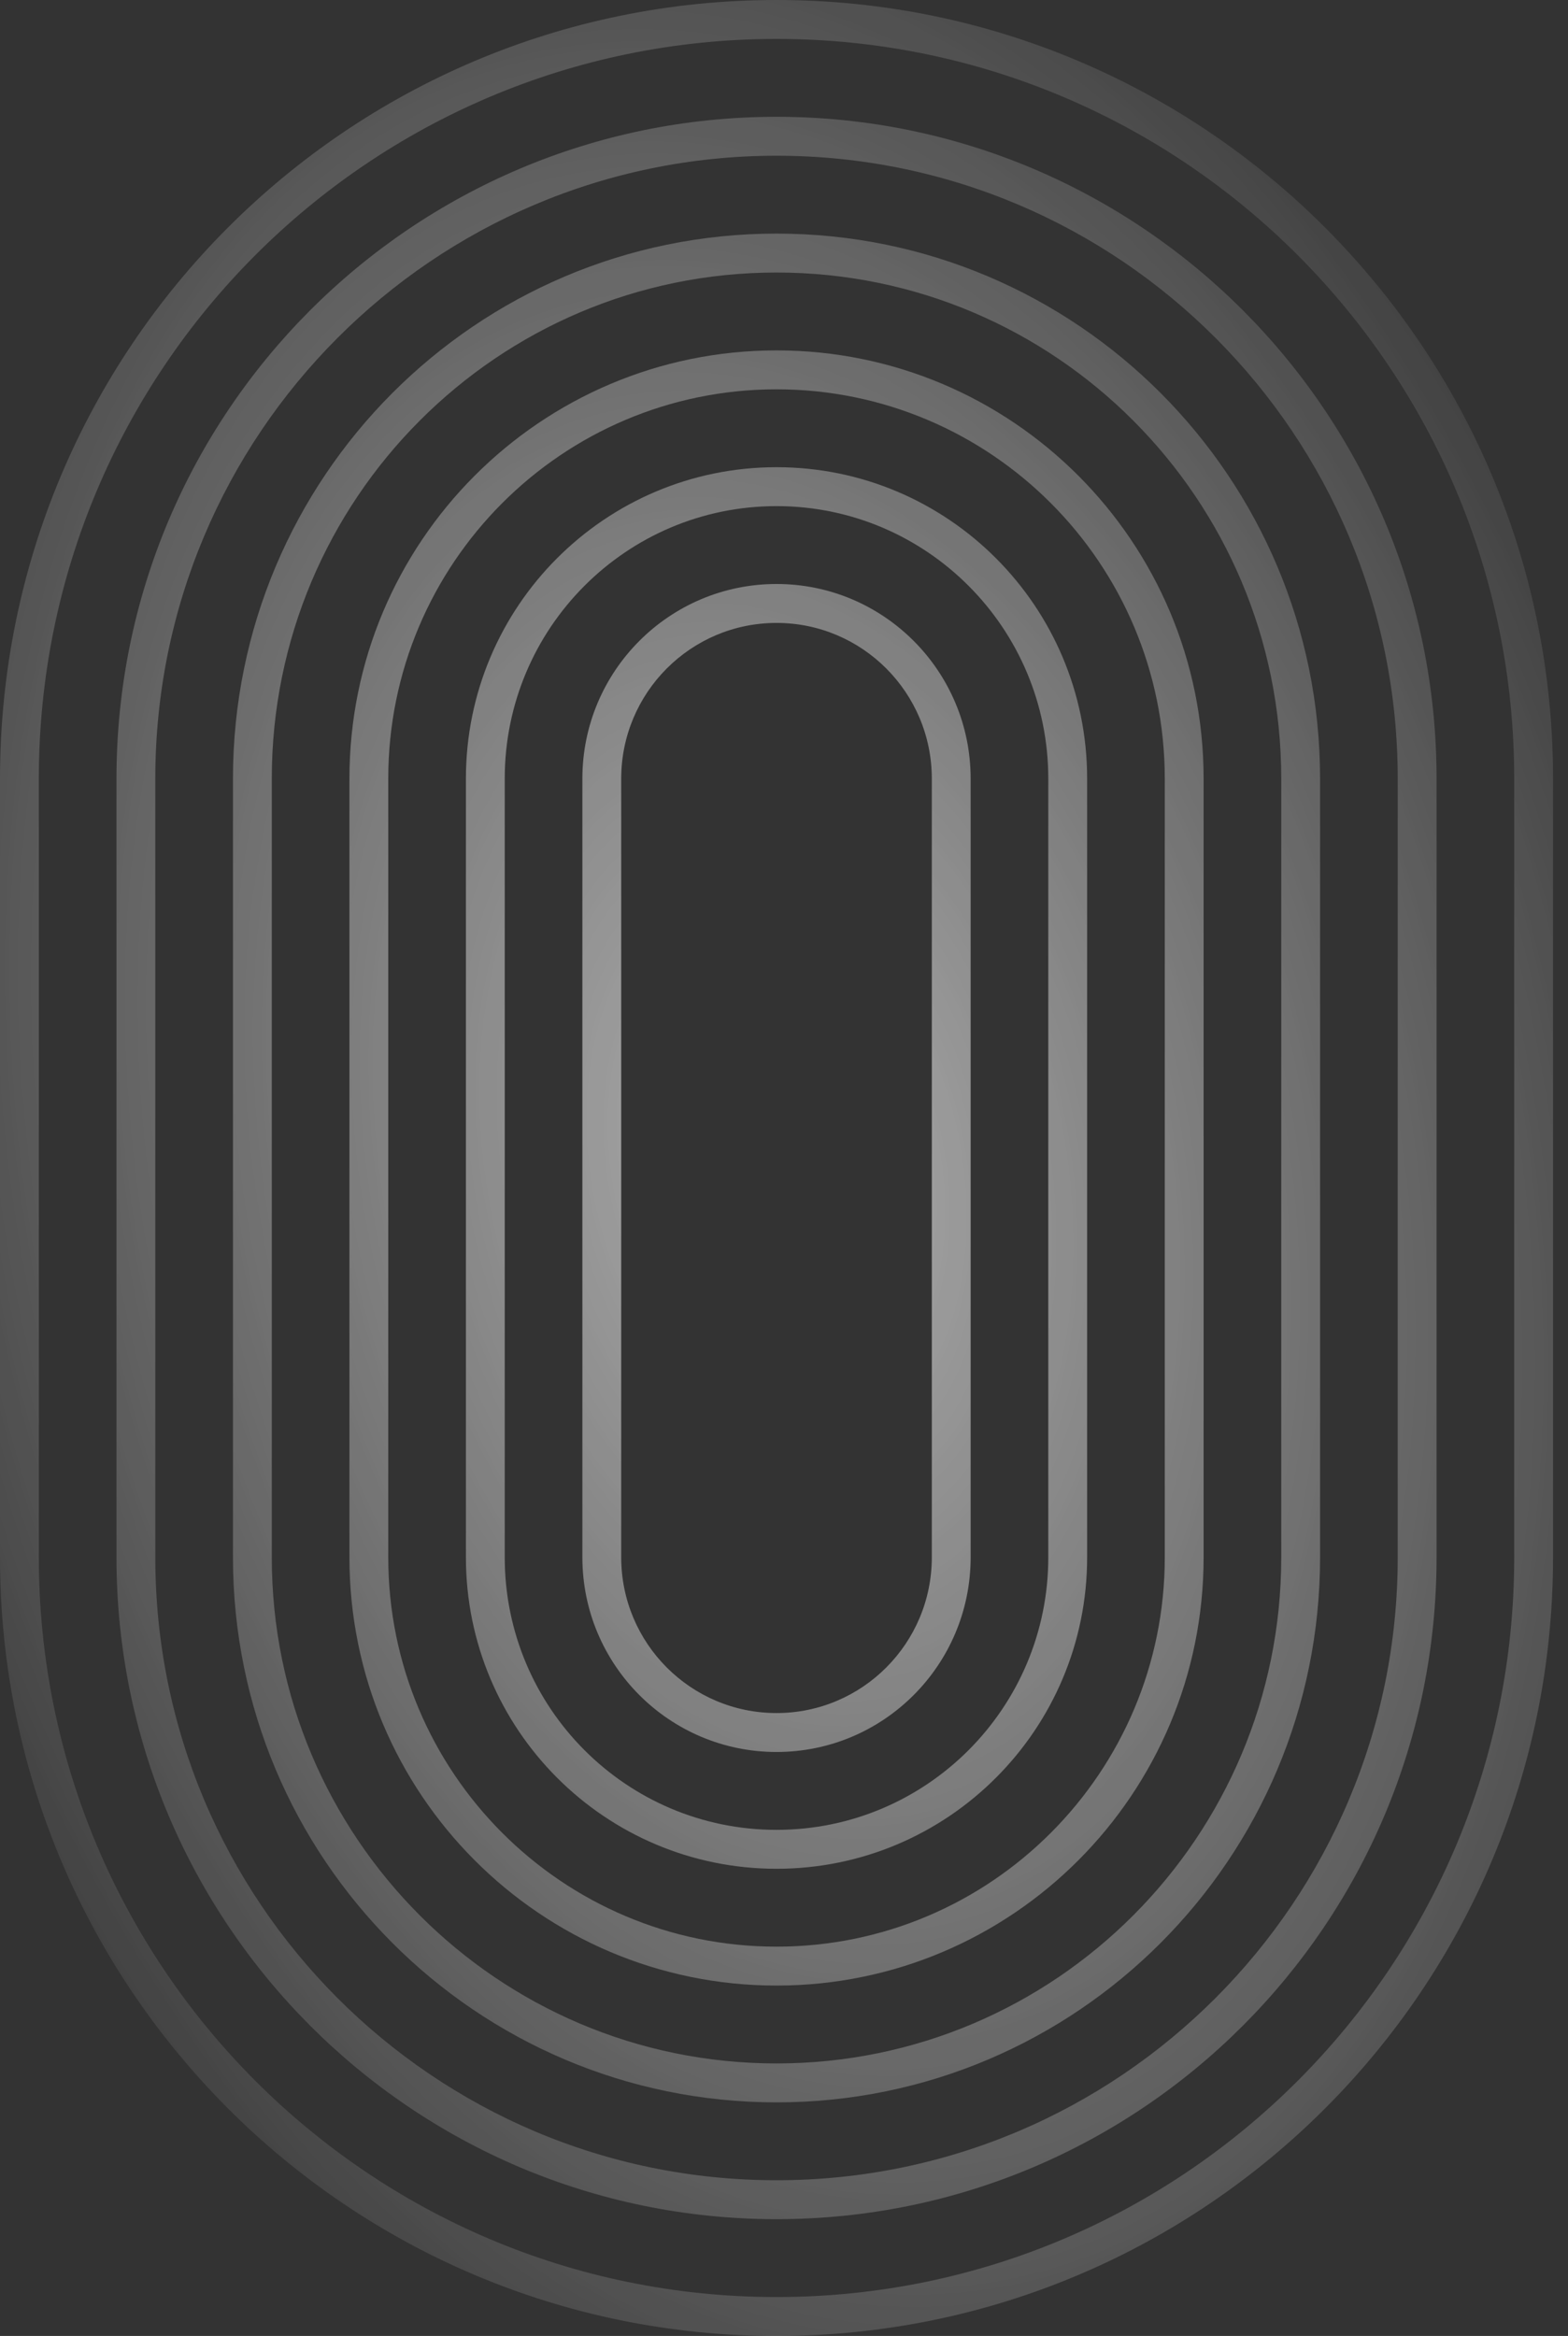 <svg width="96" height="143" viewBox="0 0 96 143" fill="none" xmlns="http://www.w3.org/2000/svg">
<rect x="0" y="0" width="96" height="143" fill="#333333" stroke="none"/>
<g opacity="0.6">
<path fill-rule="evenodd" clip-rule="evenodd" d="M35.656 47.667C35.656 41.085 40.978 35.75 47.542 35.75C54.106 35.75 59.427 41.085 59.427 47.667V95.333C59.427 101.915 54.106 107.25 47.542 107.25C40.978 107.25 35.656 101.915 35.656 95.333V47.667ZM57.05 47.667V95.333C57.05 100.598 52.793 104.867 47.542 104.867C42.291 104.867 38.033 100.598 38.033 95.333V47.667C38.033 42.402 42.291 38.133 47.542 38.133C52.793 38.133 57.05 42.402 57.05 47.667Z" fill="url(#paint0_radial_5017_14652)"/>
<path fill-rule="evenodd" clip-rule="evenodd" d="M47.542 28.6C37.039 28.6 28.525 37.136 28.525 47.667V95.333C28.525 105.864 37.039 114.4 47.542 114.4C58.044 114.4 66.559 105.864 66.559 95.333V47.667C66.559 37.136 58.044 28.6 47.542 28.6ZM64.181 95.333V47.667C64.181 38.453 56.732 30.983 47.542 30.983C38.352 30.983 30.902 38.453 30.902 47.667V95.333C30.902 104.547 38.352 112.017 47.542 112.017C56.732 112.017 64.181 104.547 64.181 95.333Z" fill="url(#paint1_radial_5017_14652)"/>
<path fill-rule="evenodd" clip-rule="evenodd" d="M21.394 47.667C21.394 33.188 33.101 21.45 47.542 21.45C61.983 21.45 73.69 33.188 73.69 47.667V95.333C73.69 109.812 61.983 121.55 47.542 121.55C33.101 121.55 21.394 109.812 21.394 95.333V47.667ZM71.313 47.667V95.333C71.313 108.496 60.67 119.167 47.542 119.167C34.414 119.167 23.771 108.496 23.771 95.333V47.667C23.771 34.504 34.414 23.833 47.542 23.833C60.67 23.833 71.313 34.504 71.313 47.667Z" fill="url(#paint2_radial_5017_14652)"/>
<path fill-rule="evenodd" clip-rule="evenodd" d="M47.542 14.3C29.162 14.3 14.263 29.239 14.263 47.667V95.333C14.263 113.761 29.162 128.7 47.542 128.7C65.921 128.7 80.821 113.761 80.821 95.333V47.667C80.821 29.239 65.921 14.3 47.542 14.3ZM78.444 95.333V47.667C78.444 30.555 64.609 16.683 47.542 16.683C30.475 16.683 16.64 30.555 16.64 47.667V95.333C16.64 112.445 30.475 126.317 47.542 126.317C64.609 126.317 78.444 112.445 78.444 95.333Z" fill="url(#paint3_radial_5017_14652)"/>
<path fill-rule="evenodd" clip-rule="evenodd" d="M7.131 47.667C7.131 25.29 25.224 7.15 47.542 7.15C69.86 7.15 87.953 25.29 87.953 47.667V95.333C87.953 117.71 69.86 135.85 47.542 135.85C25.224 135.85 7.131 117.71 7.131 95.333V47.667ZM85.575 47.667V95.333C85.575 116.394 68.547 133.467 47.542 133.467C26.537 133.467 9.508 116.394 9.508 95.333V47.667C9.508 26.606 26.537 9.533 47.542 9.533C68.547 9.533 85.575 26.606 85.575 47.667Z" fill="url(#paint4_radial_5017_14652)"/>
<path fill-rule="evenodd" clip-rule="evenodd" d="M0 47.667C0 21.341 21.285 0 47.542 0C73.799 0 95.084 21.341 95.084 47.667V95.333C95.084 121.659 73.799 143 47.542 143C21.285 143 0 121.659 0 95.333V47.667ZM92.707 47.667V95.333C92.707 120.343 72.486 140.617 47.542 140.617C22.598 140.617 2.377 120.343 2.377 95.333V47.667C2.377 22.657 22.598 2.383 47.542 2.383C72.486 2.383 92.707 22.657 92.707 47.667Z" fill="url(#paint5_radial_5017_14652)"/>
</g>
<defs>
<radialGradient id="paint0_radial_5017_14652" cx="0" cy="0" r="1" gradientUnits="userSpaceOnUse" gradientTransform="translate(47.542 71.5) rotate(78.719) scale(97.212 64.651)">
<stop stop-color="white"/>
<stop offset="1" stop-color="white" stop-opacity="0"/>
</radialGradient>
<radialGradient id="paint1_radial_5017_14652" cx="0" cy="0" r="1" gradientUnits="userSpaceOnUse" gradientTransform="translate(47.542 71.5) rotate(78.719) scale(97.212 64.651)">
<stop stop-color="white"/>
<stop offset="1" stop-color="white" stop-opacity="0"/>
</radialGradient>
<radialGradient id="paint2_radial_5017_14652" cx="0" cy="0" r="1" gradientUnits="userSpaceOnUse" gradientTransform="translate(47.542 71.5) rotate(78.719) scale(97.212 64.651)">
<stop stop-color="white"/>
<stop offset="1" stop-color="white" stop-opacity="0"/>
</radialGradient>
<radialGradient id="paint3_radial_5017_14652" cx="0" cy="0" r="1" gradientUnits="userSpaceOnUse" gradientTransform="translate(47.542 71.5) rotate(78.719) scale(97.212 64.651)">
<stop stop-color="white"/>
<stop offset="1" stop-color="white" stop-opacity="0"/>
</radialGradient>
<radialGradient id="paint4_radial_5017_14652" cx="0" cy="0" r="1" gradientUnits="userSpaceOnUse" gradientTransform="translate(47.542 71.5) rotate(78.719) scale(97.212 64.651)">
<stop stop-color="white"/>
<stop offset="1" stop-color="white" stop-opacity="0"/>
</radialGradient>
<radialGradient id="paint5_radial_5017_14652" cx="0" cy="0" r="1" gradientUnits="userSpaceOnUse" gradientTransform="translate(47.542 71.5) rotate(78.719) scale(97.212 64.651)">
<stop stop-color="white"/>
<stop offset="1" stop-color="white" stop-opacity="0"/>
</radialGradient>
</defs>
</svg>
